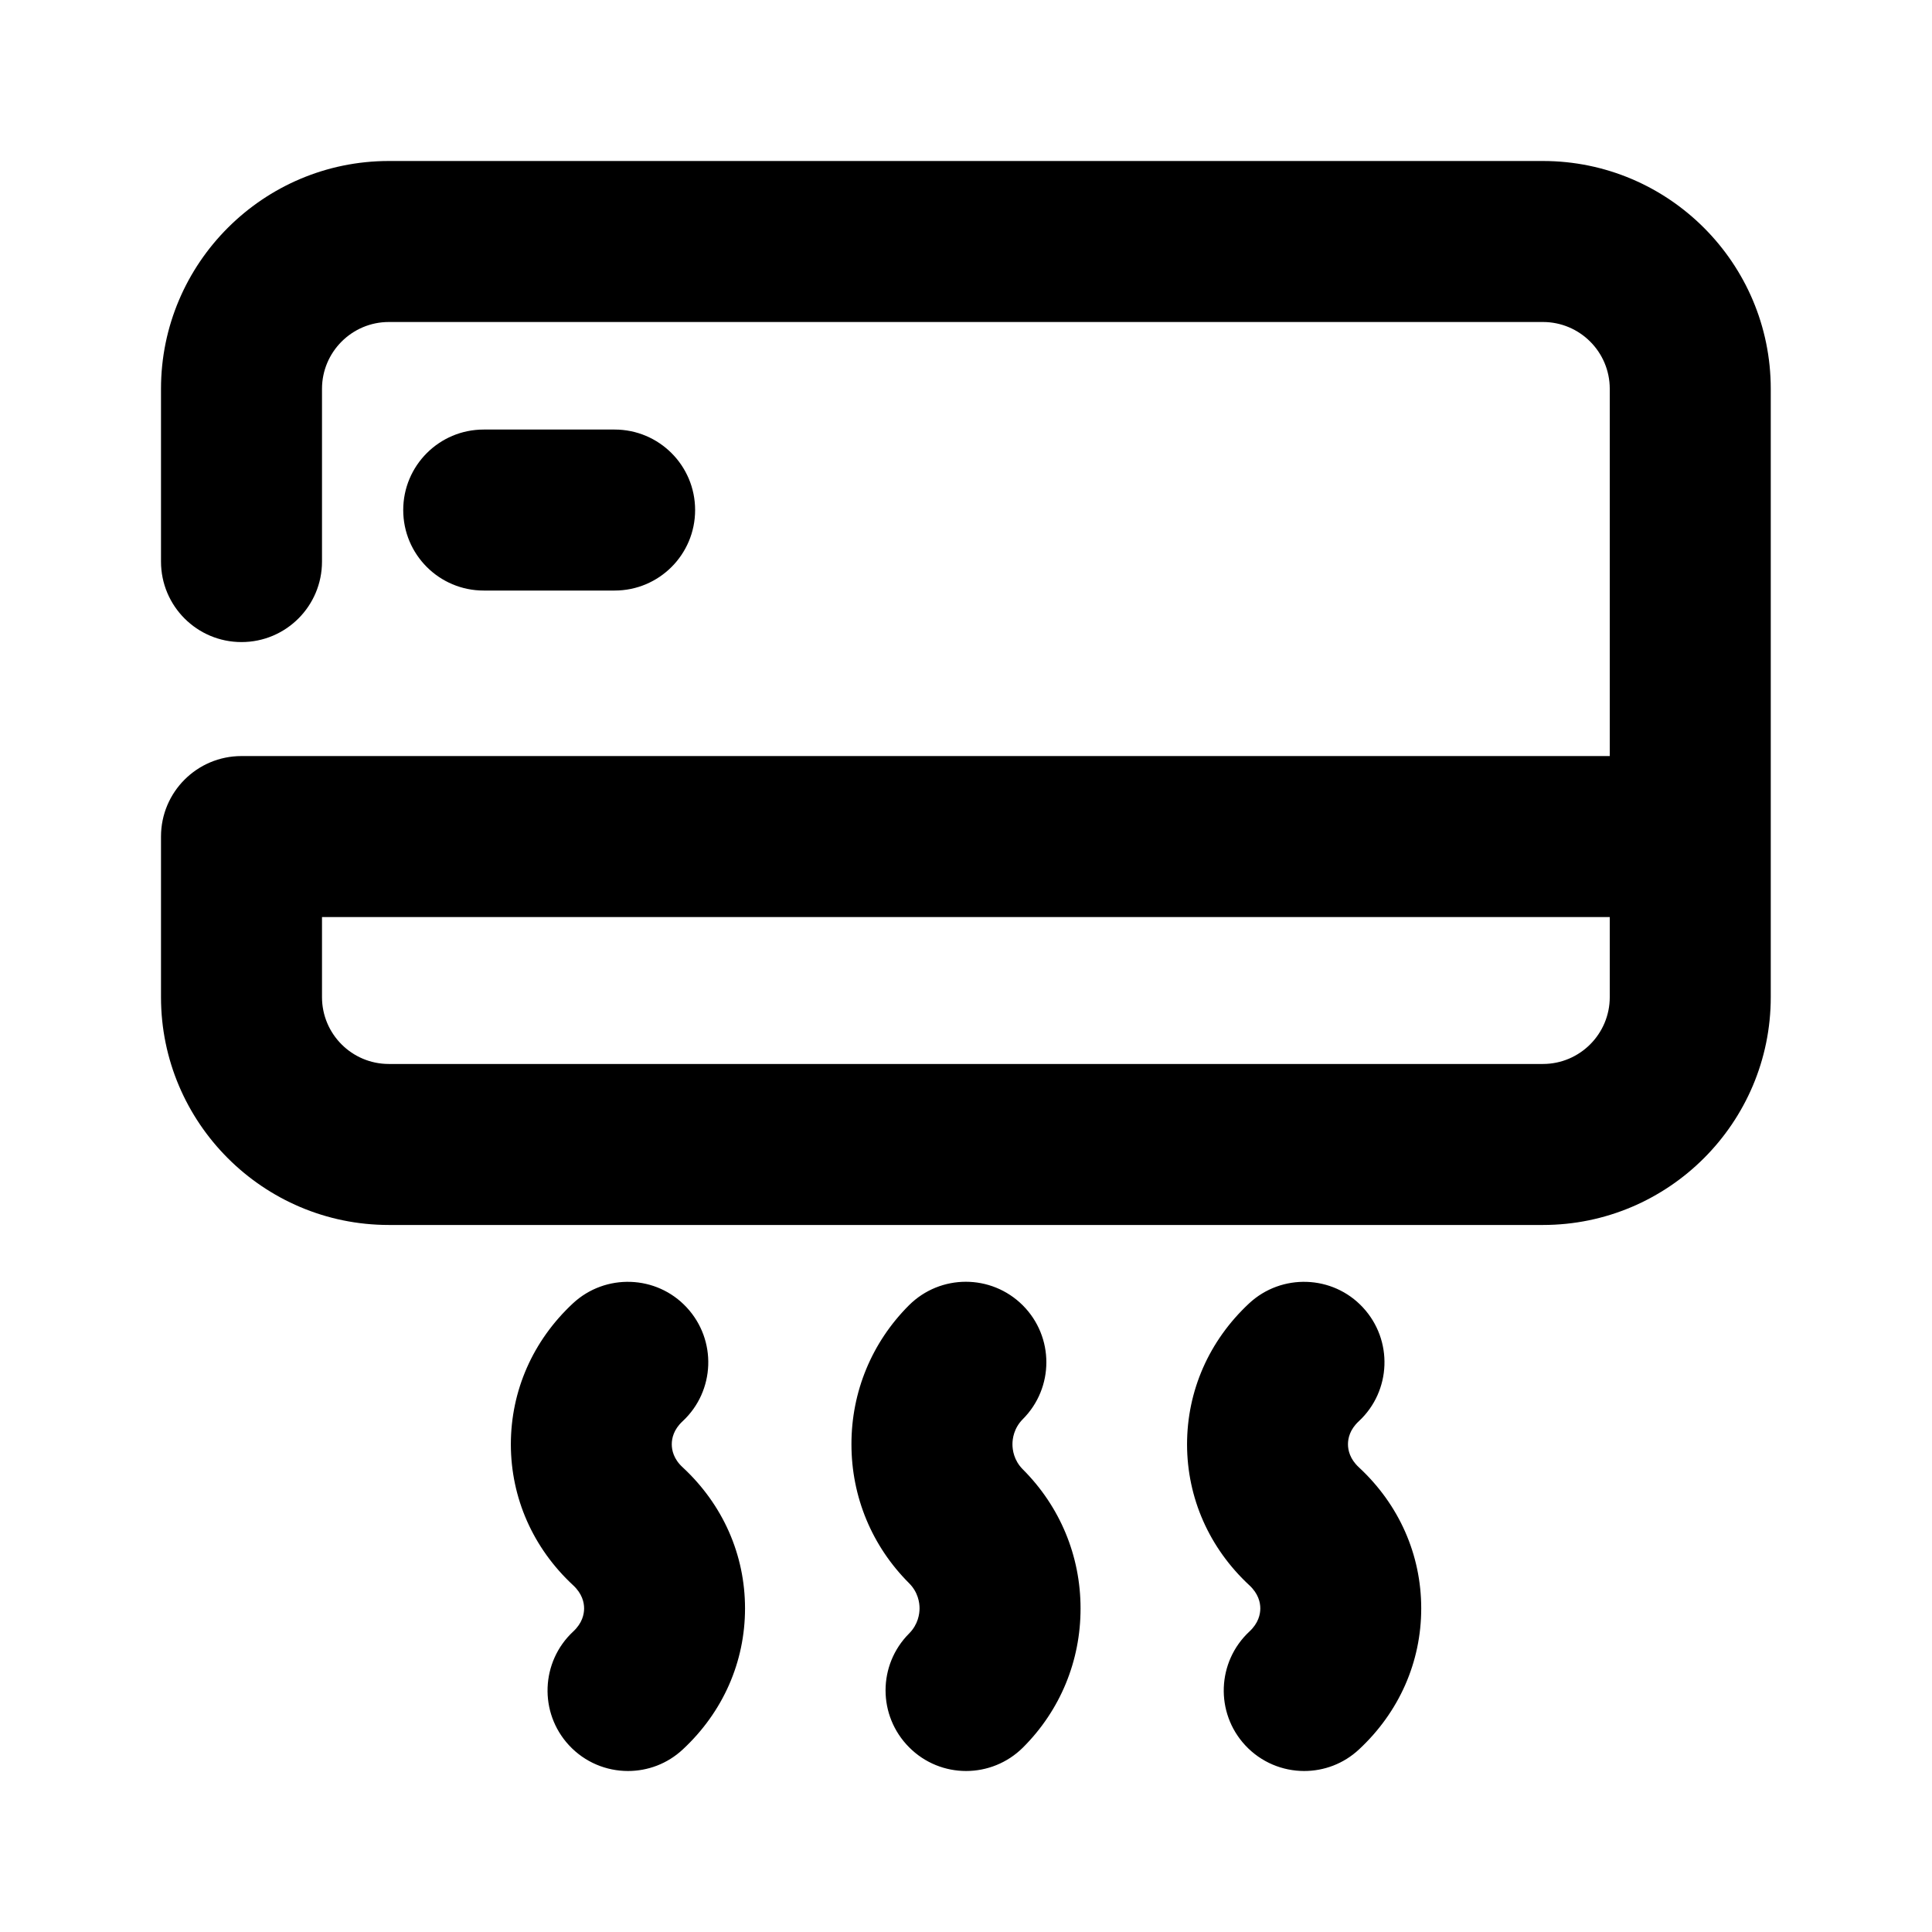 <?xml version="1.0" encoding="utf-8"?>
<!-- Generator: Adobe Illustrator 26.5.0, SVG Export Plug-In . SVG Version: 6.00 Build 0)  -->
<svg version="1.1" id="Icons" xmlns="http://www.w3.org/2000/svg" xmlns:xlink="http://www.w3.org/1999/xlink" x="0px" y="0px"
	 viewBox="0 0 24 24" enable-background="new 0 0 24 24" xml:space="preserve">
<path id="Air-Conditioner" d="M6.009,7.336c-0.553,0-1-0.448-1-1s0.447-1,1-1h1.626c0.553,0,1,0.448,1,1s-0.447,1-1,1H6.009z
	 M12.577,17.941c0-0.068,0.017-0.199,0.128-0.311c0.391-0.391,0.391-1.024,0-1.415c-0.391-0.39-1.023-0.39-1.414,0
	c-0.461,0.461-0.715,1.075-0.714,1.727c0,0.652,0.255,1.265,0.716,1.725c0.113,0.113,0.13,0.244,0.13,0.312
	s-0.017,0.199-0.129,0.312c-0.391,0.391-0.391,1.023,0,1.415C11.489,21.902,11.745,22,12.001,22s0.512-0.098,0.707-0.292
	c0.462-0.461,0.716-1.075,0.715-1.728c0-0.652-0.255-1.265-0.717-1.727C12.594,18.141,12.577,18.01,12.577,17.941z M16.745,17.941
	c0-0.073,0.023-0.183,0.135-0.286c0.404-0.376,0.427-1.009,0.05-1.414c-0.375-0.404-1.01-0.425-1.413-0.05
	c-0.498,0.464-0.771,1.086-0.771,1.752c0.001,0.666,0.276,1.288,0.774,1.75c0.112,0.104,0.136,0.213,0.136,0.287
	c0,0.073-0.023,0.183-0.135,0.287c-0.404,0.376-0.428,1.009-0.052,1.414C15.666,21.893,15.934,22,16.201,22
	c0.244,0,0.488-0.088,0.681-0.268c0.499-0.464,0.773-1.086,0.773-1.752c0-0.667-0.275-1.289-0.774-1.752
	C16.769,18.125,16.745,18.015,16.745,17.941z M8.345,17.941c0-0.073,0.023-0.183,0.135-0.286c0.404-0.376,0.427-1.009,0.05-1.414
	c-0.375-0.404-1.01-0.425-1.413-0.05c-0.498,0.464-0.771,1.086-0.771,1.752c0.001,0.666,0.276,1.288,0.774,1.75
	c0.112,0.104,0.136,0.213,0.136,0.287c0,0.073-0.023,0.183-0.135,0.287c-0.404,0.376-0.428,1.009-0.052,1.414
	C7.266,21.893,7.533,22,7.801,22c0.244,0,0.488-0.088,0.681-0.268c0.499-0.464,0.773-1.086,0.773-1.752
	c0-0.667-0.275-1.289-0.774-1.752C8.368,18.125,8.345,18.015,8.345,17.941z M21.997,4.83v7.557c0,1.561-1.27,2.83-2.83,2.83H4.83
	c-1.561,0-2.83-1.27-2.83-2.83v-1.995c0-0.552,0.447-1,1-1h16.997V4.83c0-0.458-0.372-0.83-0.83-0.83H4.83C4.372,4,4,4.373,4,4.83
	v2.146c0,0.552-0.447,1-1,1s-1-0.448-1-1V4.83C2,3.27,3.27,2,4.83,2h14.337C20.728,2,21.997,3.27,21.997,4.83z M19.997,11.392H4
	v0.995c0,0.458,0.372,0.83,0.83,0.83h14.337c0.458,0,0.83-0.373,0.83-0.83V11.392z"/>
</svg>
